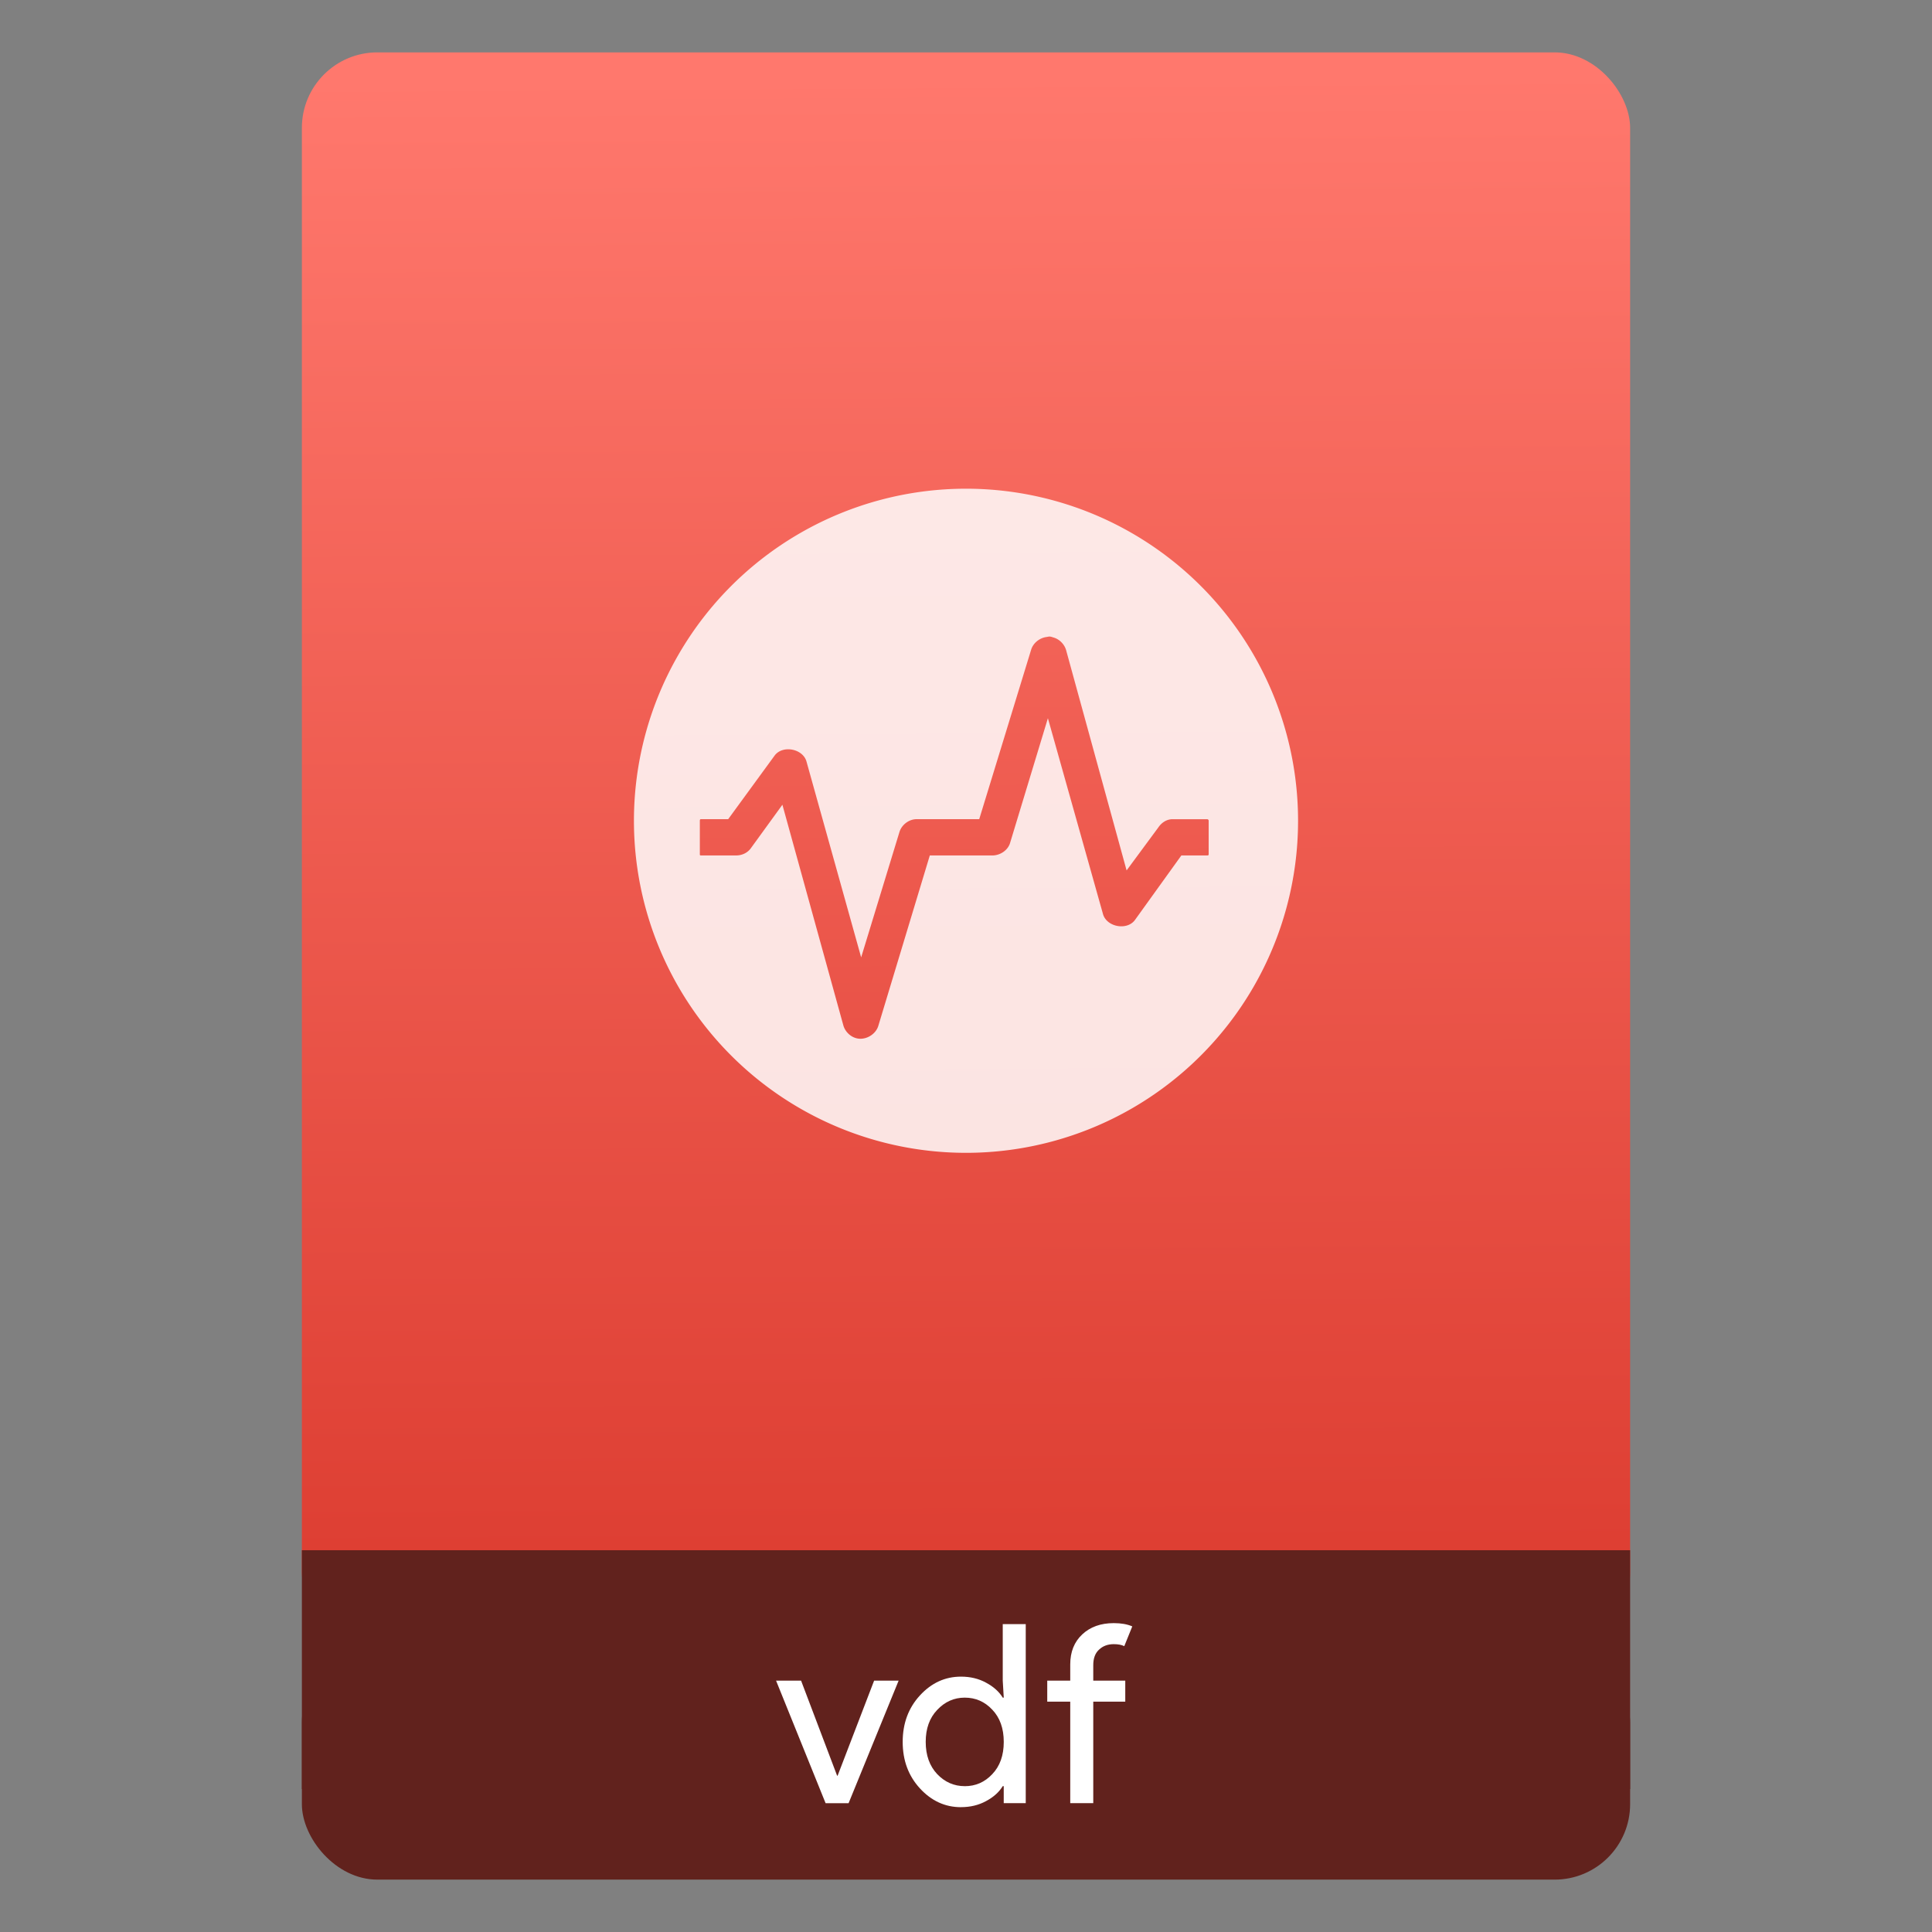 <?xml version="1.0" encoding="UTF-8" standalone="no"?>
<svg
   xmlns:osb="http://www.openswatchbook.org/uri/2009/osb"
   xmlns:dc="http://purl.org/dc/elements/1.1/"
   xmlns:cc="http://creativecommons.org/ns#"
   xmlns:rdf="http://www.w3.org/1999/02/22-rdf-syntax-ns#"
   xmlns:svg="http://www.w3.org/2000/svg"
   xmlns="http://www.w3.org/2000/svg"
   xmlns:xlink="http://www.w3.org/1999/xlink"
   xmlns:sodipodi="http://sodipodi.sourceforge.net/DTD/sodipodi-0.dtd"
   xmlns:inkscape="http://www.inkscape.org/namespaces/inkscape"
   width="64"
   viewBox="0 0 64 64"
   height="64"
   id="svg2"
   version="1.1"
   inkscape:version="0.91 r13725"
   sodipodi:docname="virtualbox-vdf.svg"
   inkscape:export-filename="E:\Usuarios\David\Desktop\android.png"
   inkscape:export-xdpi="90"
   inkscape:export-ydpi="90">
  <rect x="0" y="0" width="64" height="64" fill="#808080" stroke="none"/>
  <defs
     id="defs12">
    <linearGradient
       osb:paint="gradient"
       id="linearGradient4207">
      <stop
         id="stop3371"
         offset="0"
         style="stop-color:#3498db;stop-opacity:1;" />
      <stop
         id="stop3373"
         offset="1"
         style="stop-color:#3498db;stop-opacity:0;" />
    </linearGradient>
    <linearGradient
       inkscape:collect="always"
       xlink:href="#linearGradient4613"
       id="linearGradient4182"
       x1="-74.929"
       y1="52.199"
       x2="-75.26"
       y2="2.356"
       gradientUnits="userSpaceOnUse"
       gradientTransform="matrix(1.075,0,0,1.029,56.689,-0.015)" />
    <linearGradient
       inkscape:collect="always"
       id="linearGradient4613">
      <stop
         style="stop-color:#dc3c30;stop-opacity:1"
         offset="0"
         id="stop4615" />
      <stop
         style="stop-color:#ff786d;stop-opacity:1"
         offset="1"
         id="stop4617" />
    </linearGradient>
  </defs>
  <sodipodi:namedview
     pagecolor="#747474"
     bordercolor="#666666"
     borderopacity="1"
     objecttolerance="10"
     gridtolerance="10"
     guidetolerance="10"
     inkscape:pageopacity="1"
     inkscape:pageshadow="2"
     inkscape:window-width="1366"
     inkscape:window-height="633"
     id="namedview10"
     showgrid="false"
     inkscape:zoom="5.2716365"
     inkscape:cx="47.520795"
     inkscape:cy="39.72772"
     inkscape:window-x="0"
     inkscape:window-y="33"
     inkscape:window-maximized="1"
     inkscape:current-layer="g4184"
     inkscape:snap-bbox="true"
     inkscape:bbox-nodes="true"
     inkscape:object-nodes="true"
     borderlayer="false"
     showguides="true"
     inkscape:snap-nodes="true"
     inkscape:object-paths="false"
     inkscape:showpageshadow="false"
     showborder="true">
    <inkscape:grid
       type="xygrid"
       id="grid4160"
       visible="true" />
    <sodipodi:guide
       position="28.889,63.405"
       orientation="0,35.2"
       id="guide6108" />
    <sodipodi:guide
       position="54,55.68"
       orientation="51.2,0"
       id="guide6112" />
    <sodipodi:guide
       position="58.528,62"
       orientation="0,1"
       id="guide6114"
       inkscape:label=""
       inkscape:color="rgb(0,0,255)" />
    <sodipodi:guide
       position="10,4"
       orientation="-56,0"
       id="guide6116" />
    <sodipodi:guide
       position="11,4"
       orientation="-2.8421709e-014,0"
       id="guide6118" />
    <sodipodi:guide
       position="12,62"
       orientation="0,35.2"
       id="guide6120" />
    <sodipodi:guide
       position="52,2"
       orientation="0,-40"
       id="guide6126" />
    <sodipodi:guide
       position="12,62"
       orientation="0,35.2"
       id="guide6138" />
    <sodipodi:guide
       position="55,3"
       orientation="0,-40"
       id="guide6156" />
    <sodipodi:guide
       position="53,4.397"
       orientation="-56,0"
       id="guide6158" />
    <sodipodi:guide
       position="43,48"
       orientation="22,0"
       id="guide4240" />
    <sodipodi:guide
       position="43,26"
       orientation="0,-22"
       id="guide4242" />
    <sodipodi:guide
       position="21,26"
       orientation="-22,0"
       id="guide4244" />
  </sodipodi:namedview>
  <g
     id="g4186"
     transform="translate(56.392,-0.177)">
    <g
       id="g4239"
       transform="translate(0,0.266)">
      <rect
         style="opacity:1;fill:#61221d;fill-opacity:1;stroke:none;stroke-width:0.185;stroke-linecap:round;stroke-linejoin:round;stroke-miterlimit:4;stroke-dasharray:none;stroke-dashoffset:0;stroke-opacity:1"
         id="rect4162"
         width="44"
         height="7.699"
         x="-46.392"
         y="54.477"
         ry="2.5" />
      <rect
         style="opacity:1;fill:url(#linearGradient4182);fill-opacity:1.0;stroke:none;stroke-width:0.3;stroke-linecap:round;stroke-linejoin:round;stroke-miterlimit:4;stroke-dasharray:none;stroke-dashoffset:0;stroke-opacity:1"
         id="rect4174"
         width="44"
         height="52.832"
         x="-46.392"
         y="1.646"
         ry="2.5" />
      <rect
         style="opacity:1;fill:#61221d;fill-opacity:1;stroke:none;stroke-width:0.185;stroke-linecap:round;stroke-linejoin:round;stroke-miterlimit:4;stroke-dasharray:none;stroke-dashoffset:0;stroke-opacity:1"
         id="rect4184"
         width="44"
         height="7.912"
         x="-46.392"
         y="51.264"
         ry="0" />
    </g>
    <g
       inkscape:transform-center-y="-9.4924686"
       inkscape:transform-center-x="5.4653607"
       inkscape:label="Capa 1"
       id="layer1-4"
       transform="translate(-509.707,-515.647)">
      <g
         id="layer1-3-65"
         inkscape:label="Capa 1"
         transform="translate(0.42,0.035)" />
    </g>
    <g
       id="g4184"
       transform="translate(86.228,3.8)">
      <path
         inkscape:connector-curvature="0"
         style="opacity:1;fill:#ffffff;fill-opacity:0.847;stroke:none;stroke-width:5.238;stroke-linecap:butt;stroke-linejoin:miter;stroke-miterlimit:4;stroke-dasharray:none;stroke-dashoffset:0;stroke-opacity:1"
         d="m -110.621,12.566 a 11,11 0 0 0 -10.999,11.001 11,11 0 0 0 10.999,10.999 11,11 0 0 0 11.001,-10.999 11,11 0 0 0 -11.001,-11.001 z m 2.777,4.898 c 0.041,0.002 0.088,0.021 0.126,0.032 0.194,0.056 0.358,0.222 0.414,0.417 l 2.004,7.298 1.051,-1.424 c 0.107,-0.158 0.27,-0.268 0.46,-0.273 l 0.779,0 0.351,0 0.03,0 c 0.023,-1e-6 0.048,0.025 0.048,0.048 l 0,1.121 c 0,0.023 -0.023,0.032 -0.046,0.032 l -0.032,0 -0.351,0 -0.476,0 -1.542,2.144 c -0.264,0.348 -0.922,0.226 -1.051,-0.192 l -1.828,-6.498 -1.257,4.145 c -0.077,0.236 -0.325,0.396 -0.572,0.401 l -0.875,0 -0.176,0 -0.429,0 -0.158,0 -0.445,0 -1.702,5.633 c -0.085,0.305 -0.445,0.508 -0.747,0.417 -0.194,-0.056 -0.358,-0.222 -0.414,-0.417 l -2.02,-7.313 -1.033,1.424 c -0.107,0.159 -0.287,0.25 -0.477,0.255 l -0.763,0 -0.382,0 -0.048,0 c -0.023,1.7e-5 -0.032,-0.009 -0.032,-0.032 l 0,-1.121 c 0,-0.023 0.009,-0.048 0.032,-0.048 l 0.048,0 0.382,0 0.477,0 1.542,-2.112 c 0.264,-0.347 0.921,-0.226 1.049,0.192 l 1.814,6.498 1.271,-4.161 c 0.077,-0.236 0.311,-0.412 0.557,-0.417 l 0.891,0 0.158,0 0.429,0 0.176,0 0.429,0 1.716,-5.601 c 0.064,-0.229 0.278,-0.401 0.509,-0.433 0.039,-0.005 0.071,-0.016 0.112,-0.016 z"
         id="path3340" />
      <g
         id="g4190"
         transform="matrix(0.93,0,0,0.93,-7.949,3.448)">
        <path
           inkscape:connector-curvature="0"
           id="path6811"
           style="font-style:normal;font-variant:normal;font-weight:normal;font-stretch:normal;font-size:25px;line-height:125%;font-family:'Product Sans';-inkscape-font-specification:'Product Sans';letter-spacing:0px;word-spacing:0px;fill:#ffffff;fill-opacity:1;stroke:none;stroke-width:1px;stroke-linecap:butt;stroke-linejoin:miter;stroke-opacity:1"
           d="m -115.4,56.626 -1.764,-4.365 0.891,0 1.283,3.385 0.018,0 1.3,-3.385 0.873,0 -1.782,4.365 -0.82,0 z" />
        <path
           inkscape:connector-curvature="0"
           id="path6813"
           style="font-style:normal;font-variant:normal;font-weight:normal;font-stretch:normal;font-size:25px;line-height:125%;font-family:'Product Sans';-inkscape-font-specification:'Product Sans';letter-spacing:0px;word-spacing:0px;fill:#ffffff;fill-opacity:1;stroke:none;stroke-width:1px;stroke-linecap:butt;stroke-linejoin:miter;stroke-opacity:1"
           d="m -110.578,56.768 q -0.846,0 -1.461,-0.668 -0.615,-0.668 -0.615,-1.657 0,-0.989 0.615,-1.657 0.615,-0.668 1.461,-0.668 0.499,0 0.891,0.214 0.401,0.214 0.597,0.534 l 0.036,0 -0.036,-0.606 0,-2.013 0.819,0 0,6.378 -0.784,0 0,-0.606 -0.036,0 q -0.196,0.321 -0.597,0.534 -0.392,0.214 -0.891,0.214 z m 0.134,-0.748 q 0.579,0 0.98,-0.428 0.41,-0.428 0.41,-1.149 0,-0.722 -0.41,-1.149 -0.401,-0.428 -0.98,-0.428 -0.57,0 -0.98,0.436 -0.41,0.428 -0.41,1.14 0,0.713 0.41,1.149 0.41,0.428 0.98,0.428 z" />
        <path
           inkscape:connector-curvature="0"
           id="path6815"
           style="font-style:normal;font-variant:normal;font-weight:normal;font-stretch:normal;font-size:25px;line-height:125%;font-family:'Product Sans';-inkscape-font-specification:'Product Sans';letter-spacing:0px;word-spacing:0px;fill:#ffffff;fill-opacity:1;stroke:none;stroke-width:1px;stroke-linecap:butt;stroke-linejoin:miter;stroke-opacity:1"
           d="m -105.135,50.212 q 0.392,0 0.659,0.116 l -0.285,0.704 q -0.143,-0.071 -0.374,-0.071 -0.321,0 -0.526,0.196 -0.205,0.187 -0.205,0.552 l 0,0.552 1.14,0 0,0.748 -1.14,0 0,3.616 -0.82,0 0,-3.616 -0.819,0 0,-0.748 0.819,0 0,-0.579 q 0,-0.668 0.428,-1.069 0.428,-0.401 1.122,-0.401 z" />
      </g>
    </g>
  </g>
</svg>
